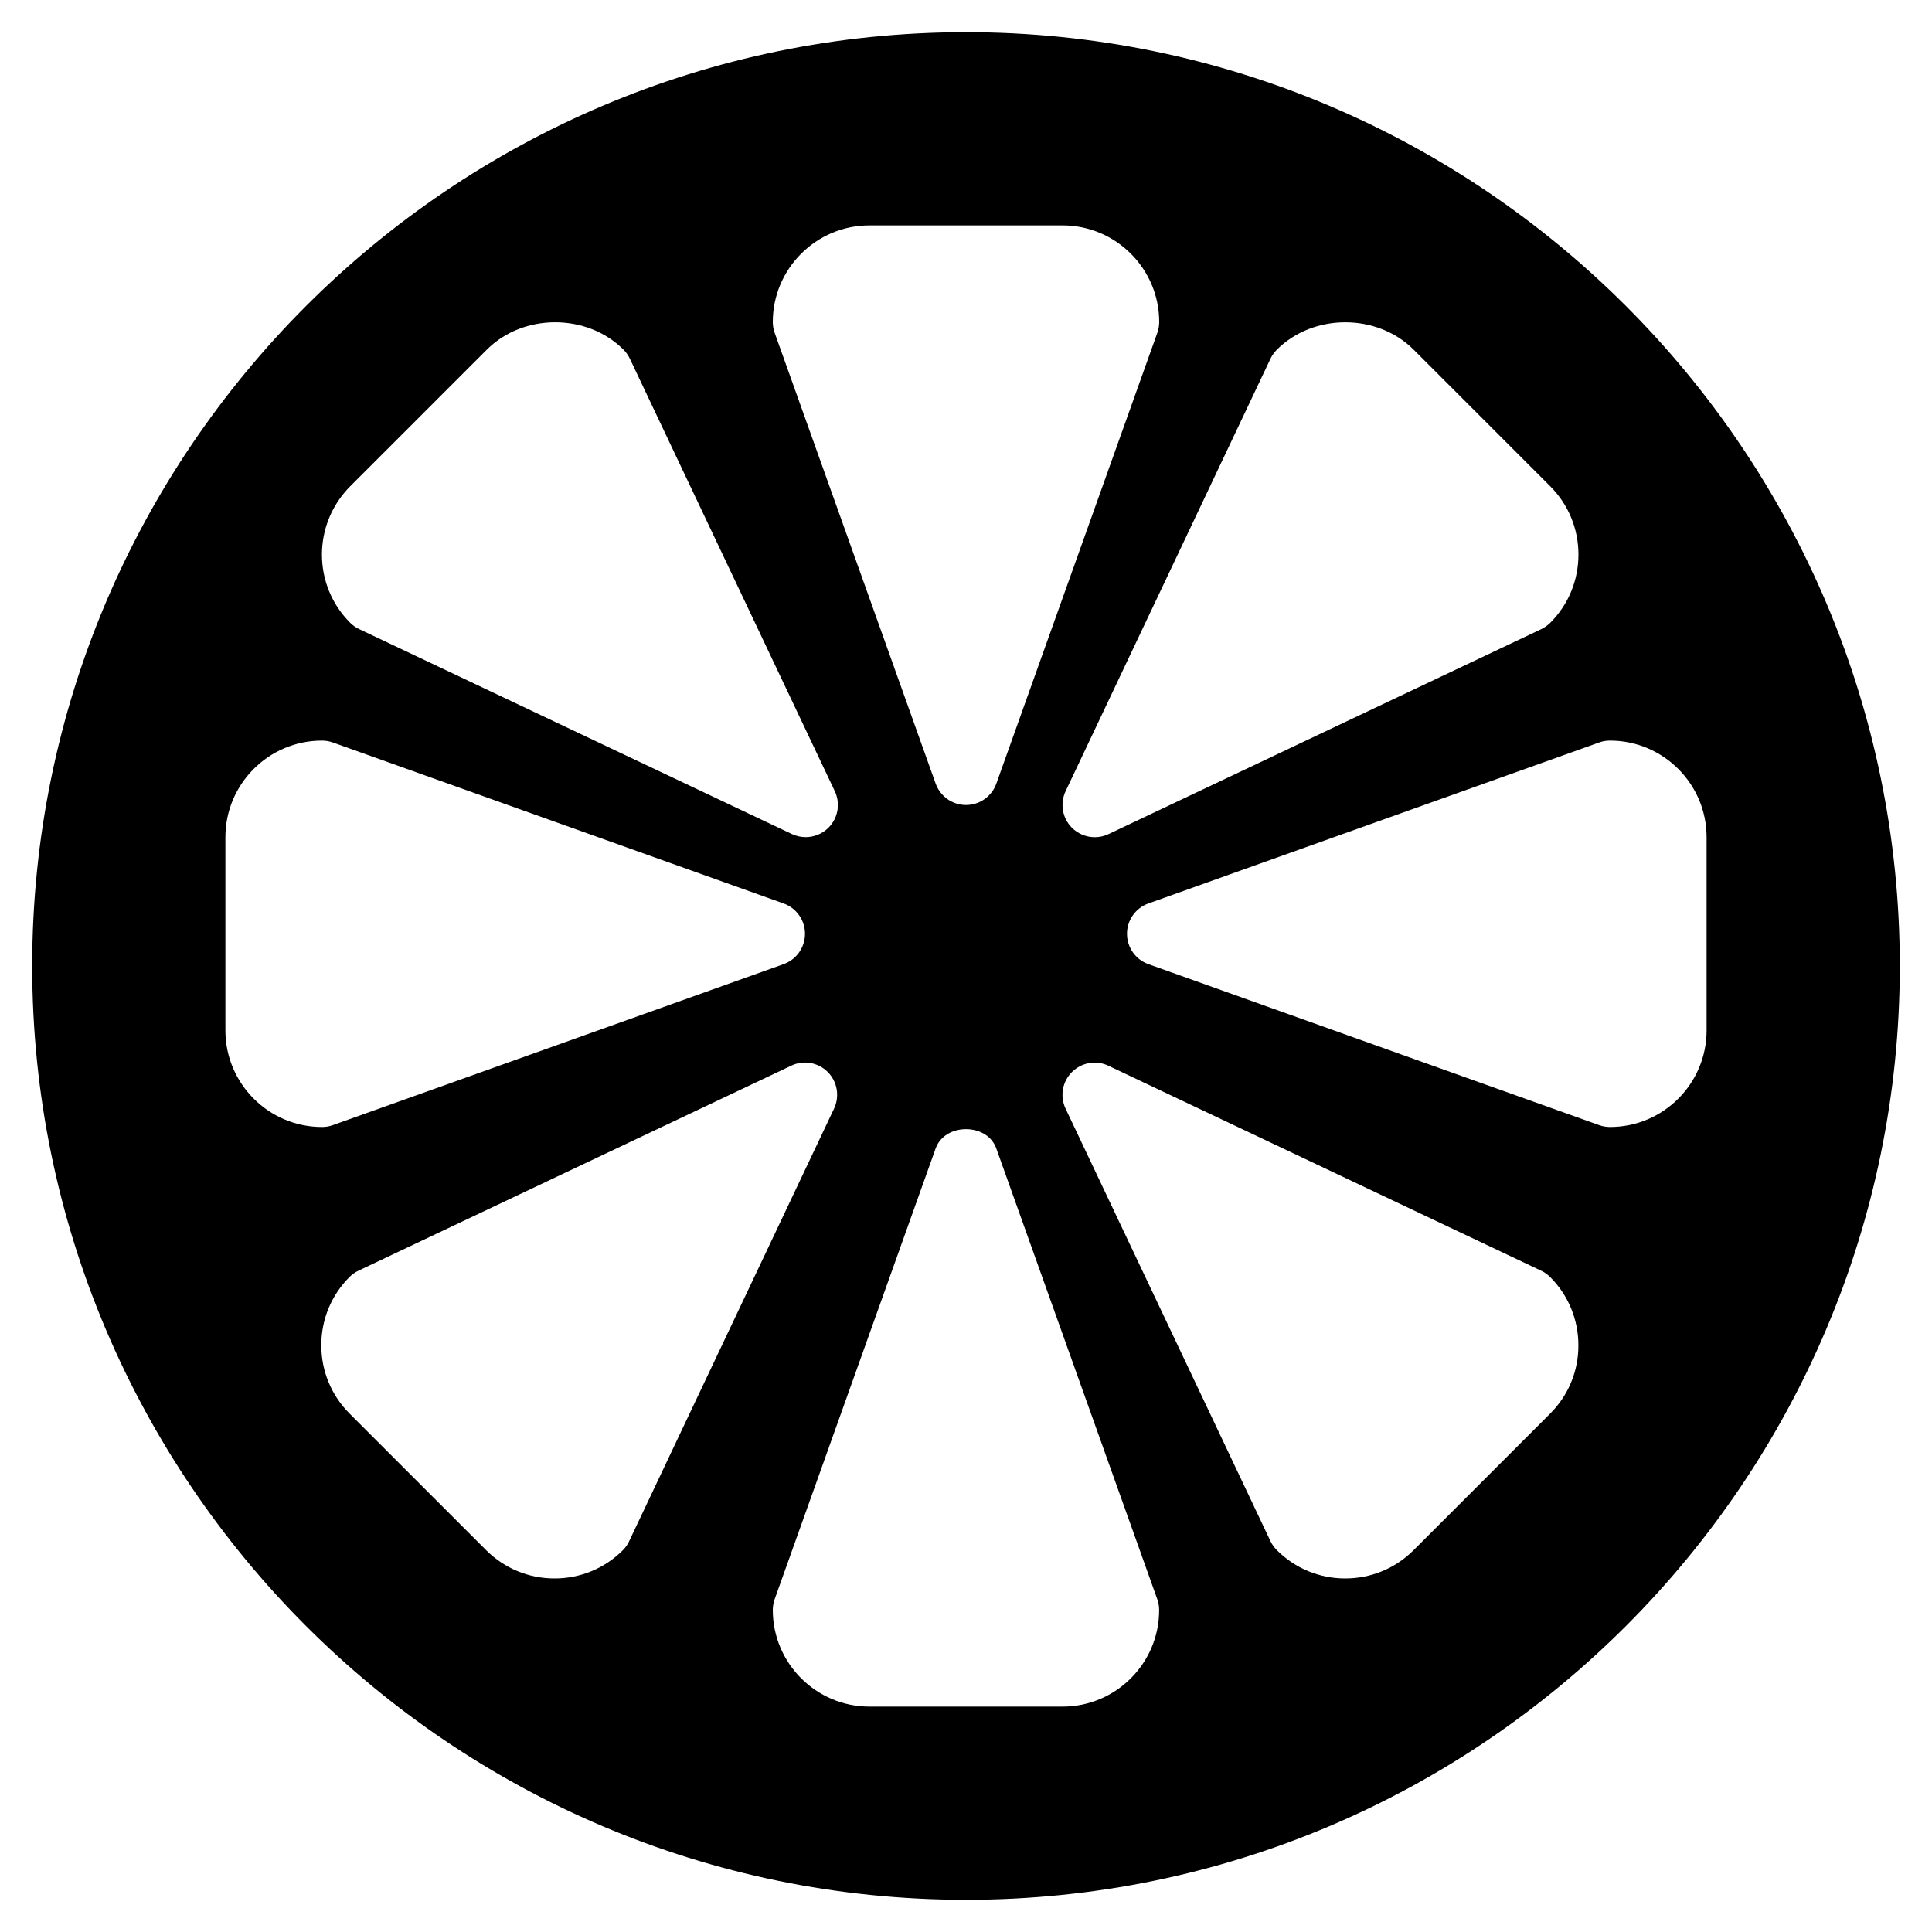 <?xml version="1.0" encoding="iso-8859-1"?>
<!-- Generator: Adobe Illustrator 19.0.0, SVG Export Plug-In . SVG Version: 6.00 Build 0)  -->
<svg version="1.1" id="Layer_1" xmlns="http://www.w3.org/2000/svg" xmlns:xlink="http://www.w3.org/1999/xlink" x="0px" y="0px"
	 viewBox="0 0 30 30" style="enable-background:new 0 0 30 30;" xml:space="preserve">
<g>
	<g>
		<path d="M15,0.5C7.005,0.5,0.5,7.005,0.5,15S7.005,29.5,15,29.5S29.5,22.995,29.5,15S22.995,0.5,15,0.5z M19.828,5.429
			c0.567-0.566,1.557-0.565,2.122,0l2.121,2.121c0.283,0.283,0.439,0.66,0.439,1.061s-0.156,0.778-0.439,1.061
			c-0.041,0.04-0.088,0.073-0.14,0.098l-6.718,3.182C17.145,12.985,17.071,13,16.999,13c-0.13,0-0.258-0.051-0.354-0.146
			c-0.149-0.149-0.188-0.376-0.099-0.567l3.182-6.717C19.754,5.517,19.787,5.47,19.828,5.429z M13.5,3.5h3C17.327,3.5,18,4.173,18,5
			c0,0.057-0.01,0.114-0.029,0.168l-2.5,7C15.4,12.367,15.211,12.5,15,12.5s-0.399-0.133-0.471-0.332l-2.5-7
			C12.009,5.114,12,5.057,12,5C12,4.173,12.673,3.5,13.5,3.5z M5.439,7.55L7.56,5.429c0.566-0.566,1.555-0.566,2.121,0
			C9.722,5.47,9.755,5.517,9.78,5.569l3.183,6.717c0.09,0.191,0.051,0.418-0.099,0.567c-0.096,0.096-0.224,0.146-0.354,0.146
			c-0.072,0-0.146-0.016-0.214-0.048L5.578,9.769c-0.052-0.024-0.099-0.058-0.14-0.098C5.155,9.388,4.999,9.011,4.999,8.61
			C5,8.211,5.156,7.834,5.439,7.55z M3.5,16v-3c0-0.827,0.673-1.5,1.5-1.5c0.058,0,0.114,0.01,0.168,0.029l7,2.5
			C12.367,14.1,12.5,14.289,12.5,14.5s-0.133,0.4-0.332,0.471l-7,2.5C5.114,17.491,5.058,17.5,5,17.5C4.173,17.5,3.5,16.827,3.5,16z
			 M9.672,24.071c-0.283,0.283-0.66,0.439-1.061,0.439s-0.778-0.156-1.062-0.439L5.428,21.95c-0.283-0.283-0.439-0.66-0.439-1.061
			s0.156-0.778,0.439-1.061c0.041-0.04,0.088-0.073,0.14-0.098l6.718-3.182c0.191-0.092,0.419-0.051,0.567,0.098
			c0.149,0.149,0.188,0.376,0.099,0.567L9.77,23.93C9.746,23.983,9.713,24.03,9.672,24.071z M16.5,26.5h-3
			c-0.827,0-1.5-0.673-1.5-1.5c0-0.057,0.01-0.114,0.029-0.168l2.5-7c0.143-0.398,0.799-0.398,0.941,0l2.5,7
			c0.02,0.054,0.029,0.111,0.029,0.168C18,25.827,17.327,26.5,16.5,26.5z M24.071,21.95l-2.121,2.121
			c-0.283,0.283-0.66,0.439-1.062,0.439c-0.4,0-0.777-0.156-1.061-0.439c-0.041-0.041-0.074-0.088-0.099-0.14l-3.182-6.717
			c-0.09-0.191-0.051-0.418,0.099-0.567c0.149-0.149,0.376-0.19,0.567-0.098l6.718,3.182c0.052,0.024,0.099,0.058,0.14,0.098
			c0.283,0.283,0.439,0.66,0.439,1.061C24.511,21.29,24.354,21.667,24.071,21.95z M25,17.5c-0.058,0-0.114-0.01-0.168-0.029l-7-2.5
			C17.633,14.9,17.5,14.712,17.5,14.5c0-0.212,0.133-0.4,0.332-0.471l7-2.5c0.054-0.02,0.11-0.029,0.168-0.029
			c0.827,0,1.5,0.673,1.5,1.5v3C26.5,16.827,25.827,17.5,25,17.5z"/>
	</g>
</g>
</svg>
